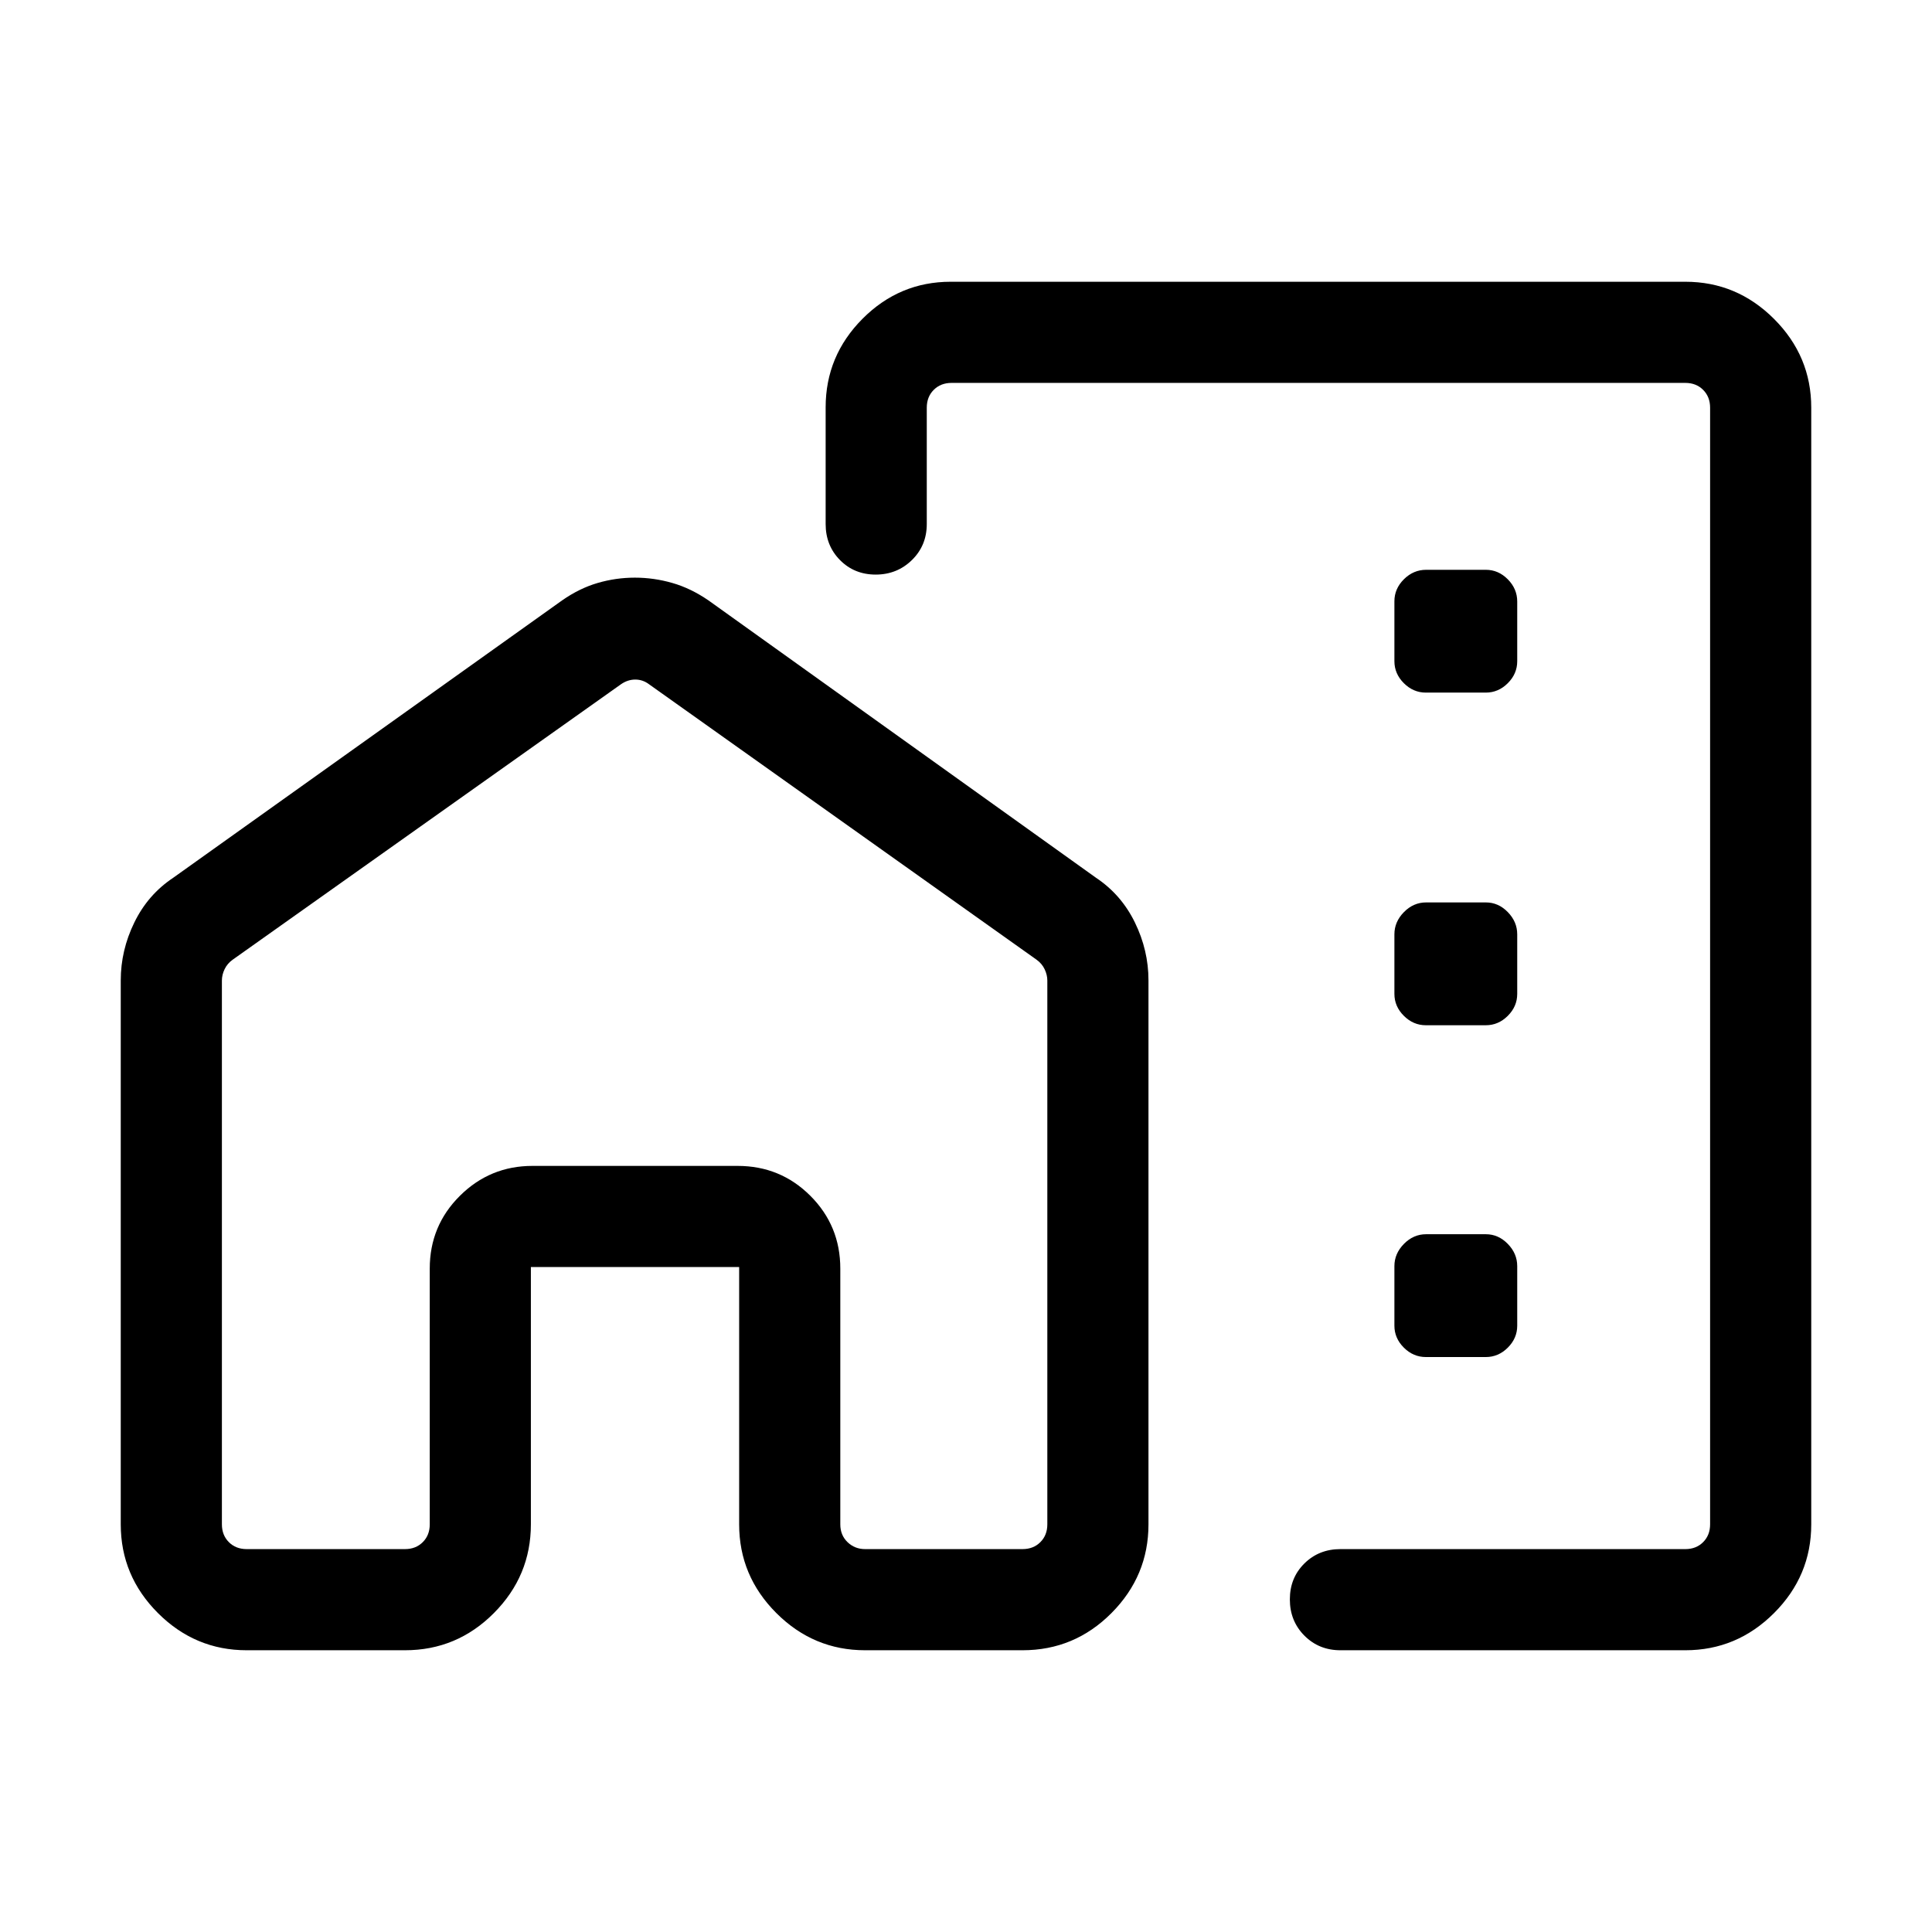 <svg xmlns="http://www.w3.org/2000/svg" height="40" viewBox="0 -960 960 960" width="40"><path d="M900-757.44v554.88q0 25.6-18.48 44.08Q863.04-140 837.44-140H666.05q-10.68 0-17.9-7.26-7.23-7.27-7.23-18 0-10.74 7.23-17.87 7.22-7.13 17.9-7.13h171.39q5.38 0 8.84-3.46t3.46-8.84v-554.88q0-5.38-3.46-8.84t-8.84-3.46H472.82q-5.38 0-8.85 3.46-3.46 3.46-3.46 8.84v57.83q0 10.68-7.38 17.9-7.39 7.22-18 7.22-10.62 0-17.75-7.22-7.12-7.22-7.12-17.9v-57.98q0-25.6 18.32-44.01 18.33-18.4 43.83-18.4h365.03q25.6 0 44.08 18.48Q900-783.04 900-757.44ZM60-472.85q0-14.97 6.76-28.8 6.75-13.84 19.32-22.2l193.23-137.82q8.64-6.03 17.68-8.66 9.04-2.64 18.48-2.64 9.43 0 18.6 2.64 9.18 2.63 17.96 8.66l192.56 137.82q12.56 8.36 19.32 22.2 6.76 13.83 6.76 28.8v270.29q0 25.6-18.38 44.08Q533.91-140 508.1-140h-78.25q-25.61 0-44.09-18.48-18.48-18.48-18.48-44.08v-127.85H263.79v127.85q0 25.6-18.37 44.08Q227.04-140 201.23-140h-78.67q-25.6 0-44.08-18.48Q60-176.96 60-202.56v-270.29Zm50.26.08v270.21q0 5.38 3.46 8.84t8.84 3.46h78.67q5.39 0 8.85-3.46t3.46-8.84v-127.08q0-21.29 14.97-36.16 14.96-14.87 36.05-14.87h101.95q21.29 0 36.16 14.87 14.87 14.87 14.87 36.16v127.08q0 5.38 3.59 8.84t8.72 3.46h78.25q5.39 0 8.85-3.46t3.46-8.84v-270.21q0-2.82-1.35-5.64-1.34-2.82-4.03-4.74L322.46-620.03q-3.08-2.3-6.79-2.3-3.72 0-7.06 2.3L115.64-483.15q-2.69 1.92-4.04 4.74-1.34 2.82-1.34 5.64Zm504.12-88.77ZM417.54-190.26v-190.41h-204v190.41-190.41h204v190.41Zm290.98-425.59h29.76q6.26 0 10.94-4.68t4.68-10.91v-29.66q0-6.31-4.68-11.04-4.68-4.73-10.92-4.73h-29.66q-6.31 0-11.04 4.69-4.73 4.7-4.73 10.96v29.76q0 6.25 4.7 10.93 4.69 4.68 10.95 4.68Zm0 165.29h29.76q6.26 0 10.94-4.68 4.68-4.67 4.68-10.9v-29.6q0-6.23-4.68-11.04-4.68-4.81-10.92-4.81h-29.66q-6.31 0-11.04 4.81-4.73 4.81-4.73 11.04v29.6q0 6.23 4.7 10.9 4.69 4.68 10.95 4.68Zm0 164.87h29.76q6.26 0 10.94-4.67 4.68-4.68 4.68-10.91v-29.6q0-6.23-4.68-11.04-4.68-4.81-10.92-4.81h-29.66q-6.31 0-11.04 4.81-4.73 4.81-4.73 11.04v29.6q0 6.23 4.7 10.91 4.69 4.67 10.95 4.67Z"/></svg>